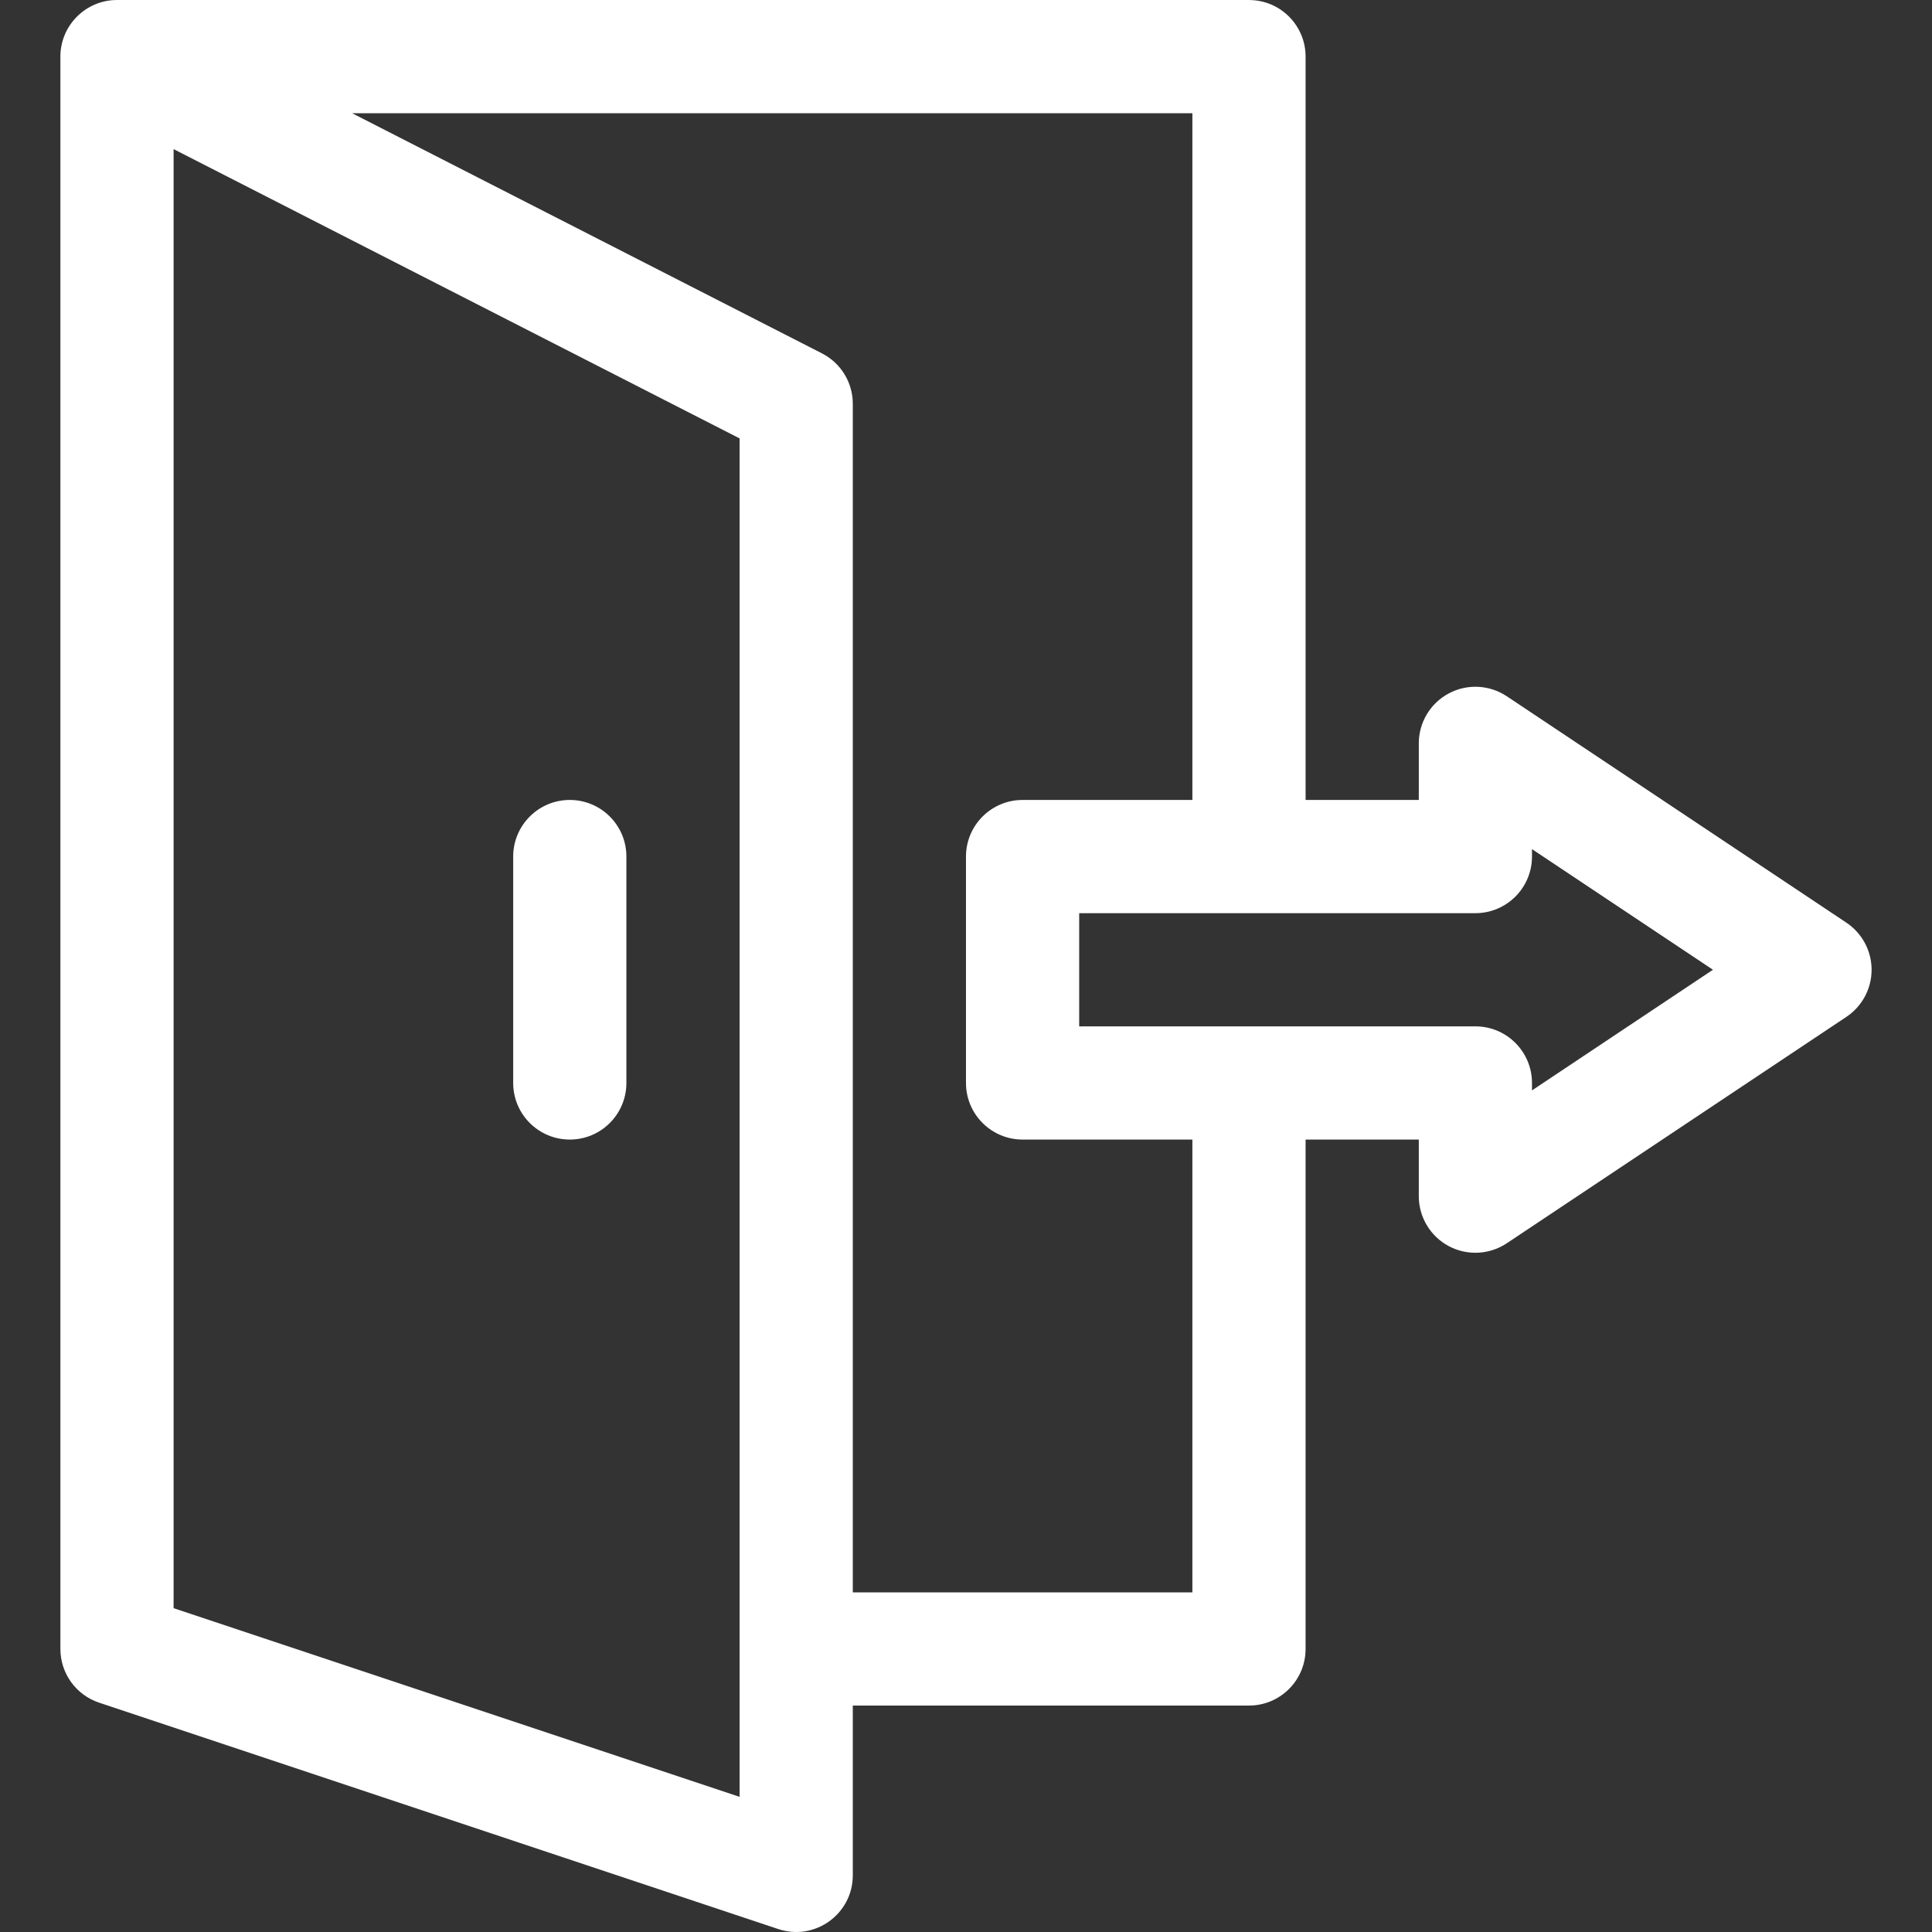 <?xml version="1.0"?>
<svg xmlns="http://www.w3.org/2000/svg" height="512px" viewBox="-16 0 512 512.002" width="512px"><rect x="-16" y="0" width="512" height="512.002" fill="#333333" stroke="none"/><g><path d="m473.312 244.516-89.996-59.996c-4.605-3.07-10.523-3.355-15.398-.746-4.879 2.609-7.922 7.691-7.922 13.227v14.996h-30v-196.992c0-8.285-6.715-15-15-15h-299.672c-8.562-.18-15.496 6.832-15.32 15.297v421.691c0 6.457 4.133 12.188 10.258 14.23l179.996 60c9.695 3.234 19.742-3.996 19.742-14.23v-45h104.996c8.285 0 15-6.715 15-15v-134.996h30v15c0 5.531 3.043 10.613 7.922 13.227 4.863 2.602 10.781 2.328 15.395-.746l90-59.996c4.172-2.785 6.68-7.469 6.68-12.484 0-5.012-2.508-9.695-6.68-12.48zm-293.312 231.664-149.996-50v-386.664l149.996 76.664zm119.996-54.188h-89.996v-314.992c0-5.633-3.16-10.793-8.176-13.355l-124.516-63.641h222.688v181.992h-45c-8.281 0-15 6.719-15 15v60c0 8.285 6.719 15 15 15h45zm89.996-133.023v-1.973c0-8.281-6.715-15-14.996-15h-105v-29.996h105c8.281 0 14.996-6.719 14.996-15v-1.973l47.957 31.969zm0 0" data-original="#000000" class="active-path" data-old_color="#000000" fill="#FFFFFF"/><path d="m135 211.996c-8.281 0-15 6.719-15 15v60c0 8.285 6.719 15 15 15 8.285 0 15-6.715 15-15v-60c0-8.281-6.715-15-15-15zm0 0" data-original="#000000" class="active-path" data-old_color="#000000" fill="#FFFFFF"/></g> </svg>
